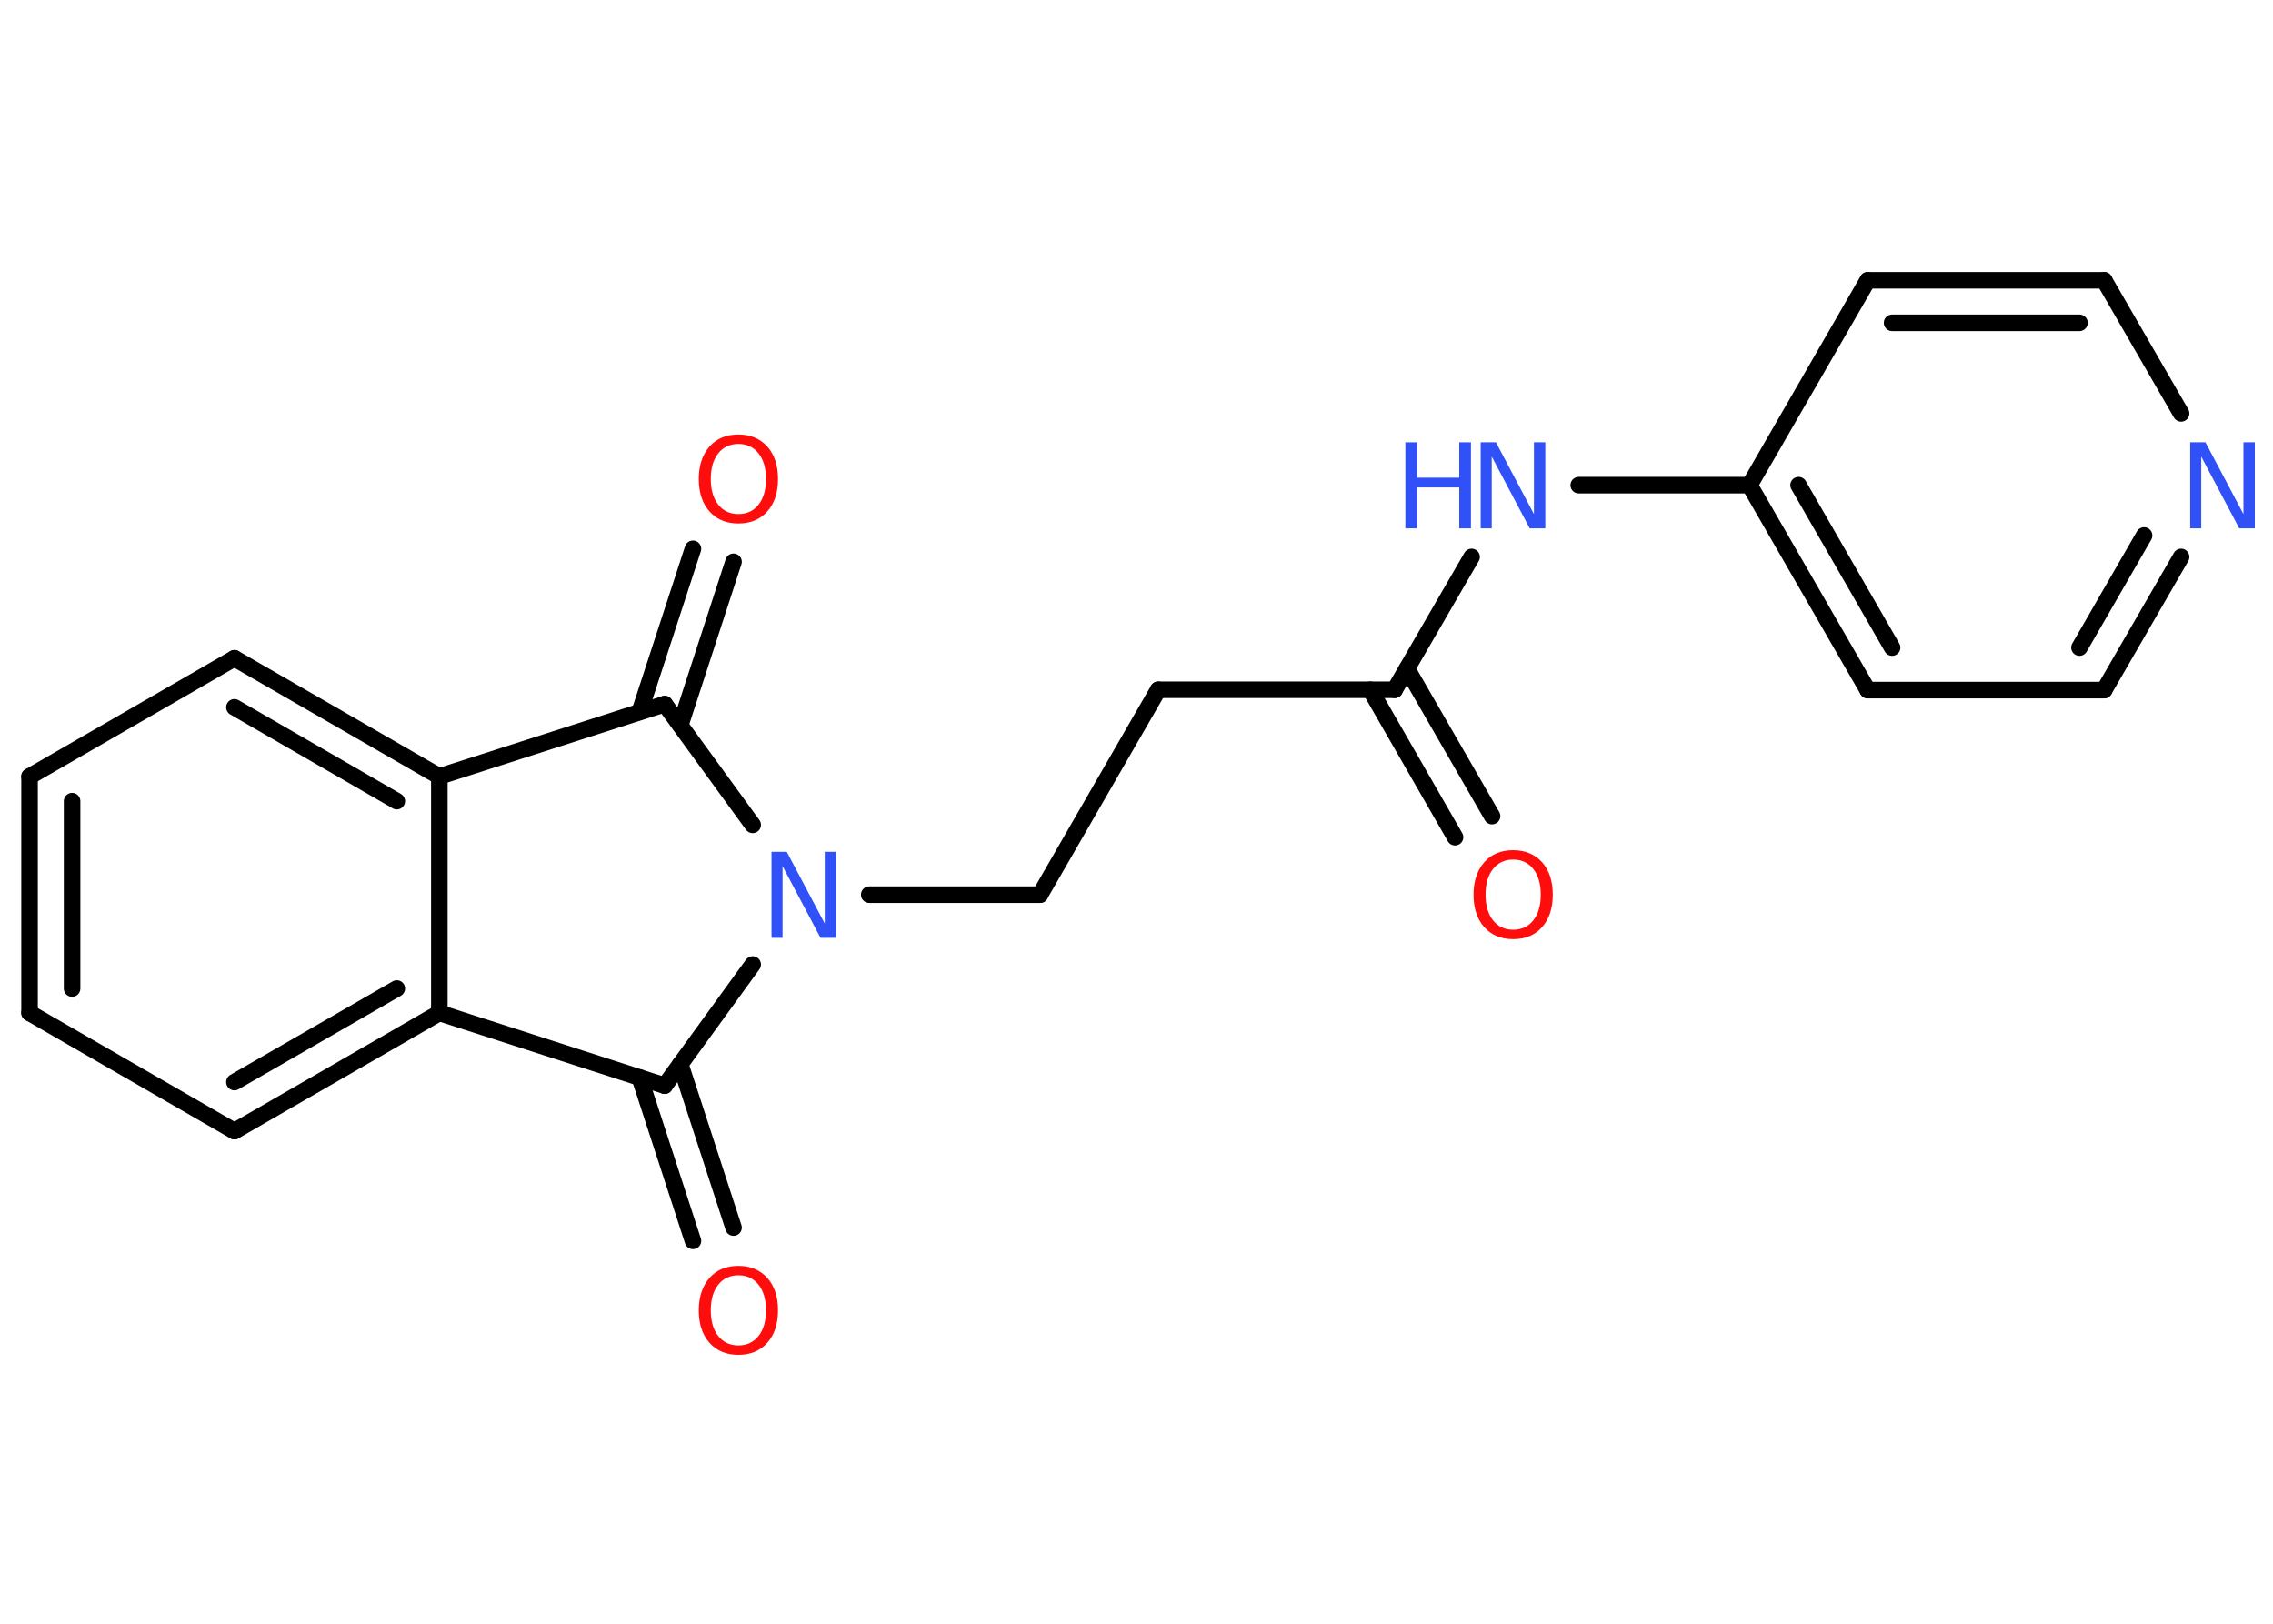 <?xml version='1.0' encoding='UTF-8'?>
<!DOCTYPE svg PUBLIC "-//W3C//DTD SVG 1.1//EN" "http://www.w3.org/Graphics/SVG/1.1/DTD/svg11.dtd">
<svg version='1.2' xmlns='http://www.w3.org/2000/svg' xmlns:xlink='http://www.w3.org/1999/xlink' width='70.0mm' height='50.0mm' viewBox='0 0 70.0 50.0'>
  <desc>Generated by the Chemistry Development Kit (http://github.com/cdk)</desc>
  <g stroke-linecap='round' stroke-linejoin='round' stroke='#000000' stroke-width='.51' fill='#3050F8'>
    <rect x='.0' y='.0' width='70.0' height='50.0' fill='#FFFFFF' stroke='none'/>
    <g id='mol1' class='mol'>
      <g id='mol1bnd1' class='bond'>
        <line x1='44.81' y1='25.78' x2='42.2' y2='21.24'/>
        <line x1='45.95' y1='25.13' x2='43.33' y2='20.59'/>
      </g>
      <line id='mol1bnd2' class='bond' x1='42.95' y1='21.24' x2='35.67' y2='21.24'/>
      <line id='mol1bnd3' class='bond' x1='35.67' y1='21.24' x2='32.03' y2='27.55'/>
      <line id='mol1bnd4' class='bond' x1='32.03' y1='27.55' x2='26.77' y2='27.55'/>
      <line id='mol1bnd5' class='bond' x1='23.18' y1='25.4' x2='20.47' y2='21.68'/>
      <g id='mol1bnd6' class='bond'>
        <line x1='19.7' y1='21.92' x2='21.34' y2='16.9'/>
        <line x1='20.95' y1='22.33' x2='22.59' y2='17.3'/>
      </g>
      <line id='mol1bnd7' class='bond' x1='20.47' y1='21.68' x2='13.53' y2='23.91'/>
      <g id='mol1bnd8' class='bond'>
        <line x1='13.53' y1='23.91' x2='7.22' y2='20.27'/>
        <line x1='12.22' y1='24.67' x2='7.22' y2='21.78'/>
      </g>
      <line id='mol1bnd9' class='bond' x1='7.22' y1='20.27' x2='.91' y2='23.91'/>
      <g id='mol1bnd10' class='bond'>
        <line x1='.91' y1='23.91' x2='.91' y2='31.19'/>
        <line x1='2.22' y1='24.67' x2='2.22' y2='30.44'/>
      </g>
      <line id='mol1bnd11' class='bond' x1='.91' y1='31.19' x2='7.22' y2='34.83'/>
      <g id='mol1bnd12' class='bond'>
        <line x1='7.22' y1='34.83' x2='13.53' y2='31.19'/>
        <line x1='7.22' y1='33.32' x2='12.22' y2='30.44'/>
      </g>
      <line id='mol1bnd13' class='bond' x1='13.53' y1='23.91' x2='13.53' y2='31.19'/>
      <line id='mol1bnd14' class='bond' x1='13.53' y1='31.19' x2='20.47' y2='33.43'/>
      <line id='mol1bnd15' class='bond' x1='23.18' y1='29.7' x2='20.47' y2='33.43'/>
      <g id='mol1bnd16' class='bond'>
        <line x1='20.95' y1='32.77' x2='22.59' y2='37.8'/>
        <line x1='19.7' y1='33.18' x2='21.34' y2='38.21'/>
      </g>
      <line id='mol1bnd17' class='bond' x1='42.95' y1='21.24' x2='45.32' y2='17.15'/>
      <line id='mol1bnd18' class='bond' x1='48.62' y1='14.94' x2='53.88' y2='14.94'/>
      <g id='mol1bnd19' class='bond'>
        <line x1='53.88' y1='14.94' x2='57.52' y2='21.25'/>
        <line x1='55.39' y1='14.94' x2='58.27' y2='19.94'/>
      </g>
      <line id='mol1bnd20' class='bond' x1='57.52' y1='21.25' x2='64.8' y2='21.25'/>
      <g id='mol1bnd21' class='bond'>
        <line x1='64.8' y1='21.25' x2='67.17' y2='17.15'/>
        <line x1='64.04' y1='19.94' x2='66.03' y2='16.49'/>
      </g>
      <line id='mol1bnd22' class='bond' x1='67.17' y1='12.73' x2='64.8' y2='8.63'/>
      <g id='mol1bnd23' class='bond'>
        <line x1='64.8' y1='8.63' x2='57.52' y2='8.63'/>
        <line x1='64.04' y1='9.94' x2='58.27' y2='9.94'/>
      </g>
      <line id='mol1bnd24' class='bond' x1='53.88' y1='14.94' x2='57.52' y2='8.63'/>
      <path id='mol1atm1' class='atom' d='M46.6 26.47q-.39 .0 -.62 .29q-.23 .29 -.23 .79q.0 .5 .23 .79q.23 .29 .62 .29q.39 .0 .62 -.29q.23 -.29 .23 -.79q.0 -.5 -.23 -.79q-.23 -.29 -.62 -.29zM46.6 26.18q.55 .0 .89 .37q.33 .37 .33 1.0q.0 .63 -.33 1.0q-.33 .37 -.89 .37q-.56 .0 -.89 -.37q-.33 -.37 -.33 -1.0q.0 -.62 .33 -1.0q.33 -.37 .89 -.37z' stroke='none' fill='#FF0D0D'/>
      <path id='mol1atm5' class='atom' d='M23.75 26.23h.48l1.17 2.21v-2.21h.35v2.65h-.48l-1.17 -2.21v2.21h-.34v-2.65z' stroke='none'/>
      <path id='mol1atm7' class='atom' d='M22.74 13.67q-.39 .0 -.62 .29q-.23 .29 -.23 .79q.0 .5 .23 .79q.23 .29 .62 .29q.39 .0 .62 -.29q.23 -.29 .23 -.79q.0 -.5 -.23 -.79q-.23 -.29 -.62 -.29zM22.74 13.38q.55 .0 .89 .37q.33 .37 .33 1.0q.0 .63 -.33 1.0q-.33 .37 -.89 .37q-.56 .0 -.89 -.37q-.33 -.37 -.33 -1.0q.0 -.62 .33 -1.0q.33 -.37 .89 -.37z' stroke='none' fill='#FF0D0D'/>
      <path id='mol1atm15' class='atom' d='M22.74 39.27q-.39 .0 -.62 .29q-.23 .29 -.23 .79q.0 .5 .23 .79q.23 .29 .62 .29q.39 .0 .62 -.29q.23 -.29 .23 -.79q.0 -.5 -.23 -.79q-.23 -.29 -.62 -.29zM22.74 38.98q.55 .0 .89 .37q.33 .37 .33 1.0q.0 .63 -.33 1.0q-.33 .37 -.89 .37q-.56 .0 -.89 -.37q-.33 -.37 -.33 -1.0q.0 -.62 .33 -1.0q.33 -.37 .89 -.37z' stroke='none' fill='#FF0D0D'/>
      <g id='mol1atm16' class='atom'>
        <path d='M45.59 13.62h.48l1.17 2.21v-2.21h.35v2.65h-.48l-1.17 -2.21v2.21h-.34v-2.65z' stroke='none'/>
        <path d='M43.28 13.62h.36v1.09h1.3v-1.09h.36v2.65h-.36v-1.26h-1.3v1.26h-.36v-2.65z' stroke='none'/>
      </g>
      <path id='mol1atm20' class='atom' d='M67.44 13.62h.48l1.17 2.21v-2.21h.35v2.65h-.48l-1.17 -2.21v2.21h-.34v-2.65z' stroke='none'/>
    </g>
  </g>
</svg>

